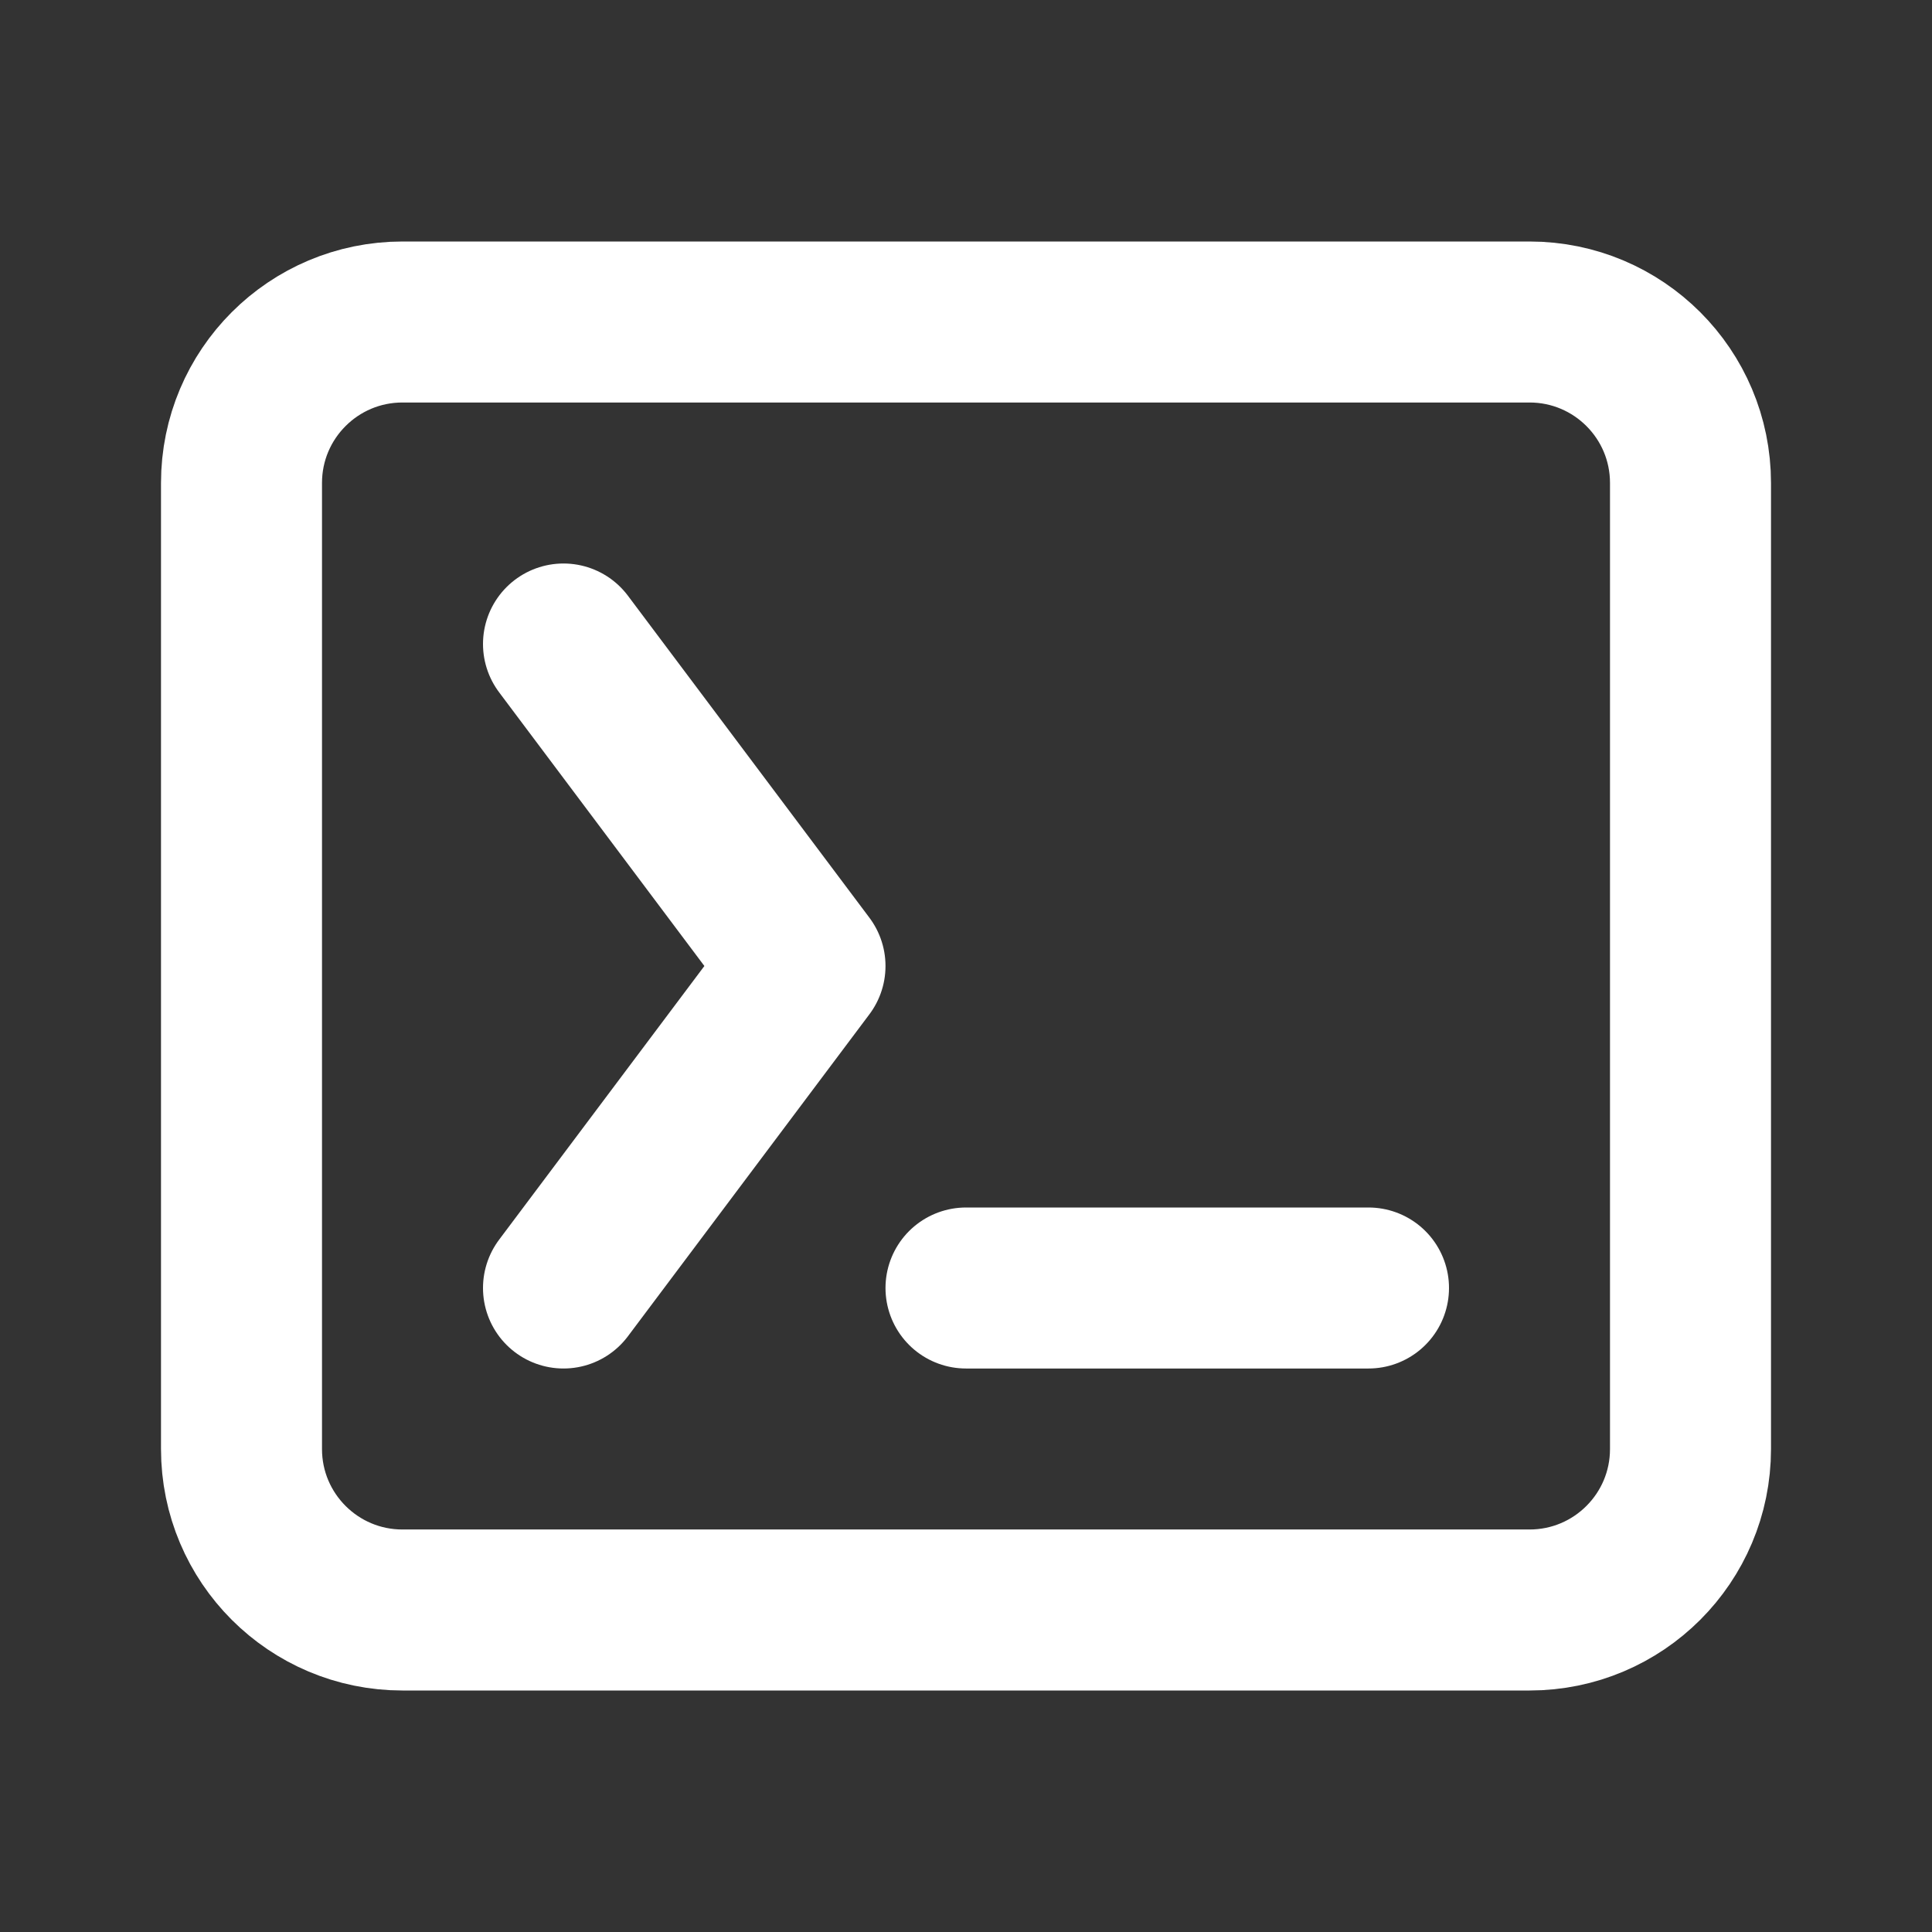 <?xml version="1.0" encoding="UTF-8"?>
<svg width="24" height="24" viewBox="0 0 24 24" fill="none" xmlns="http://www.w3.org/2000/svg">
    <rect x="0" y="0" width="24" height="24" fill="#333333" stroke="none"/>
    <path d="M3 6C3 4.895 3.895 4 5 4H19C20.105 4 21 4.895 21 6V18C21 19.105 20.105 20 19 20H5C3.895 20 3 19.105 3 18V6Z" stroke="white" stroke-width="2"/>
    <path d="M7 8L10 12L7 16" stroke="white" stroke-width="2" stroke-linecap="round" stroke-linejoin="round"/>
    <path d="M12 16H17" stroke="white" stroke-width="2" stroke-linecap="round"/>
</svg> 
